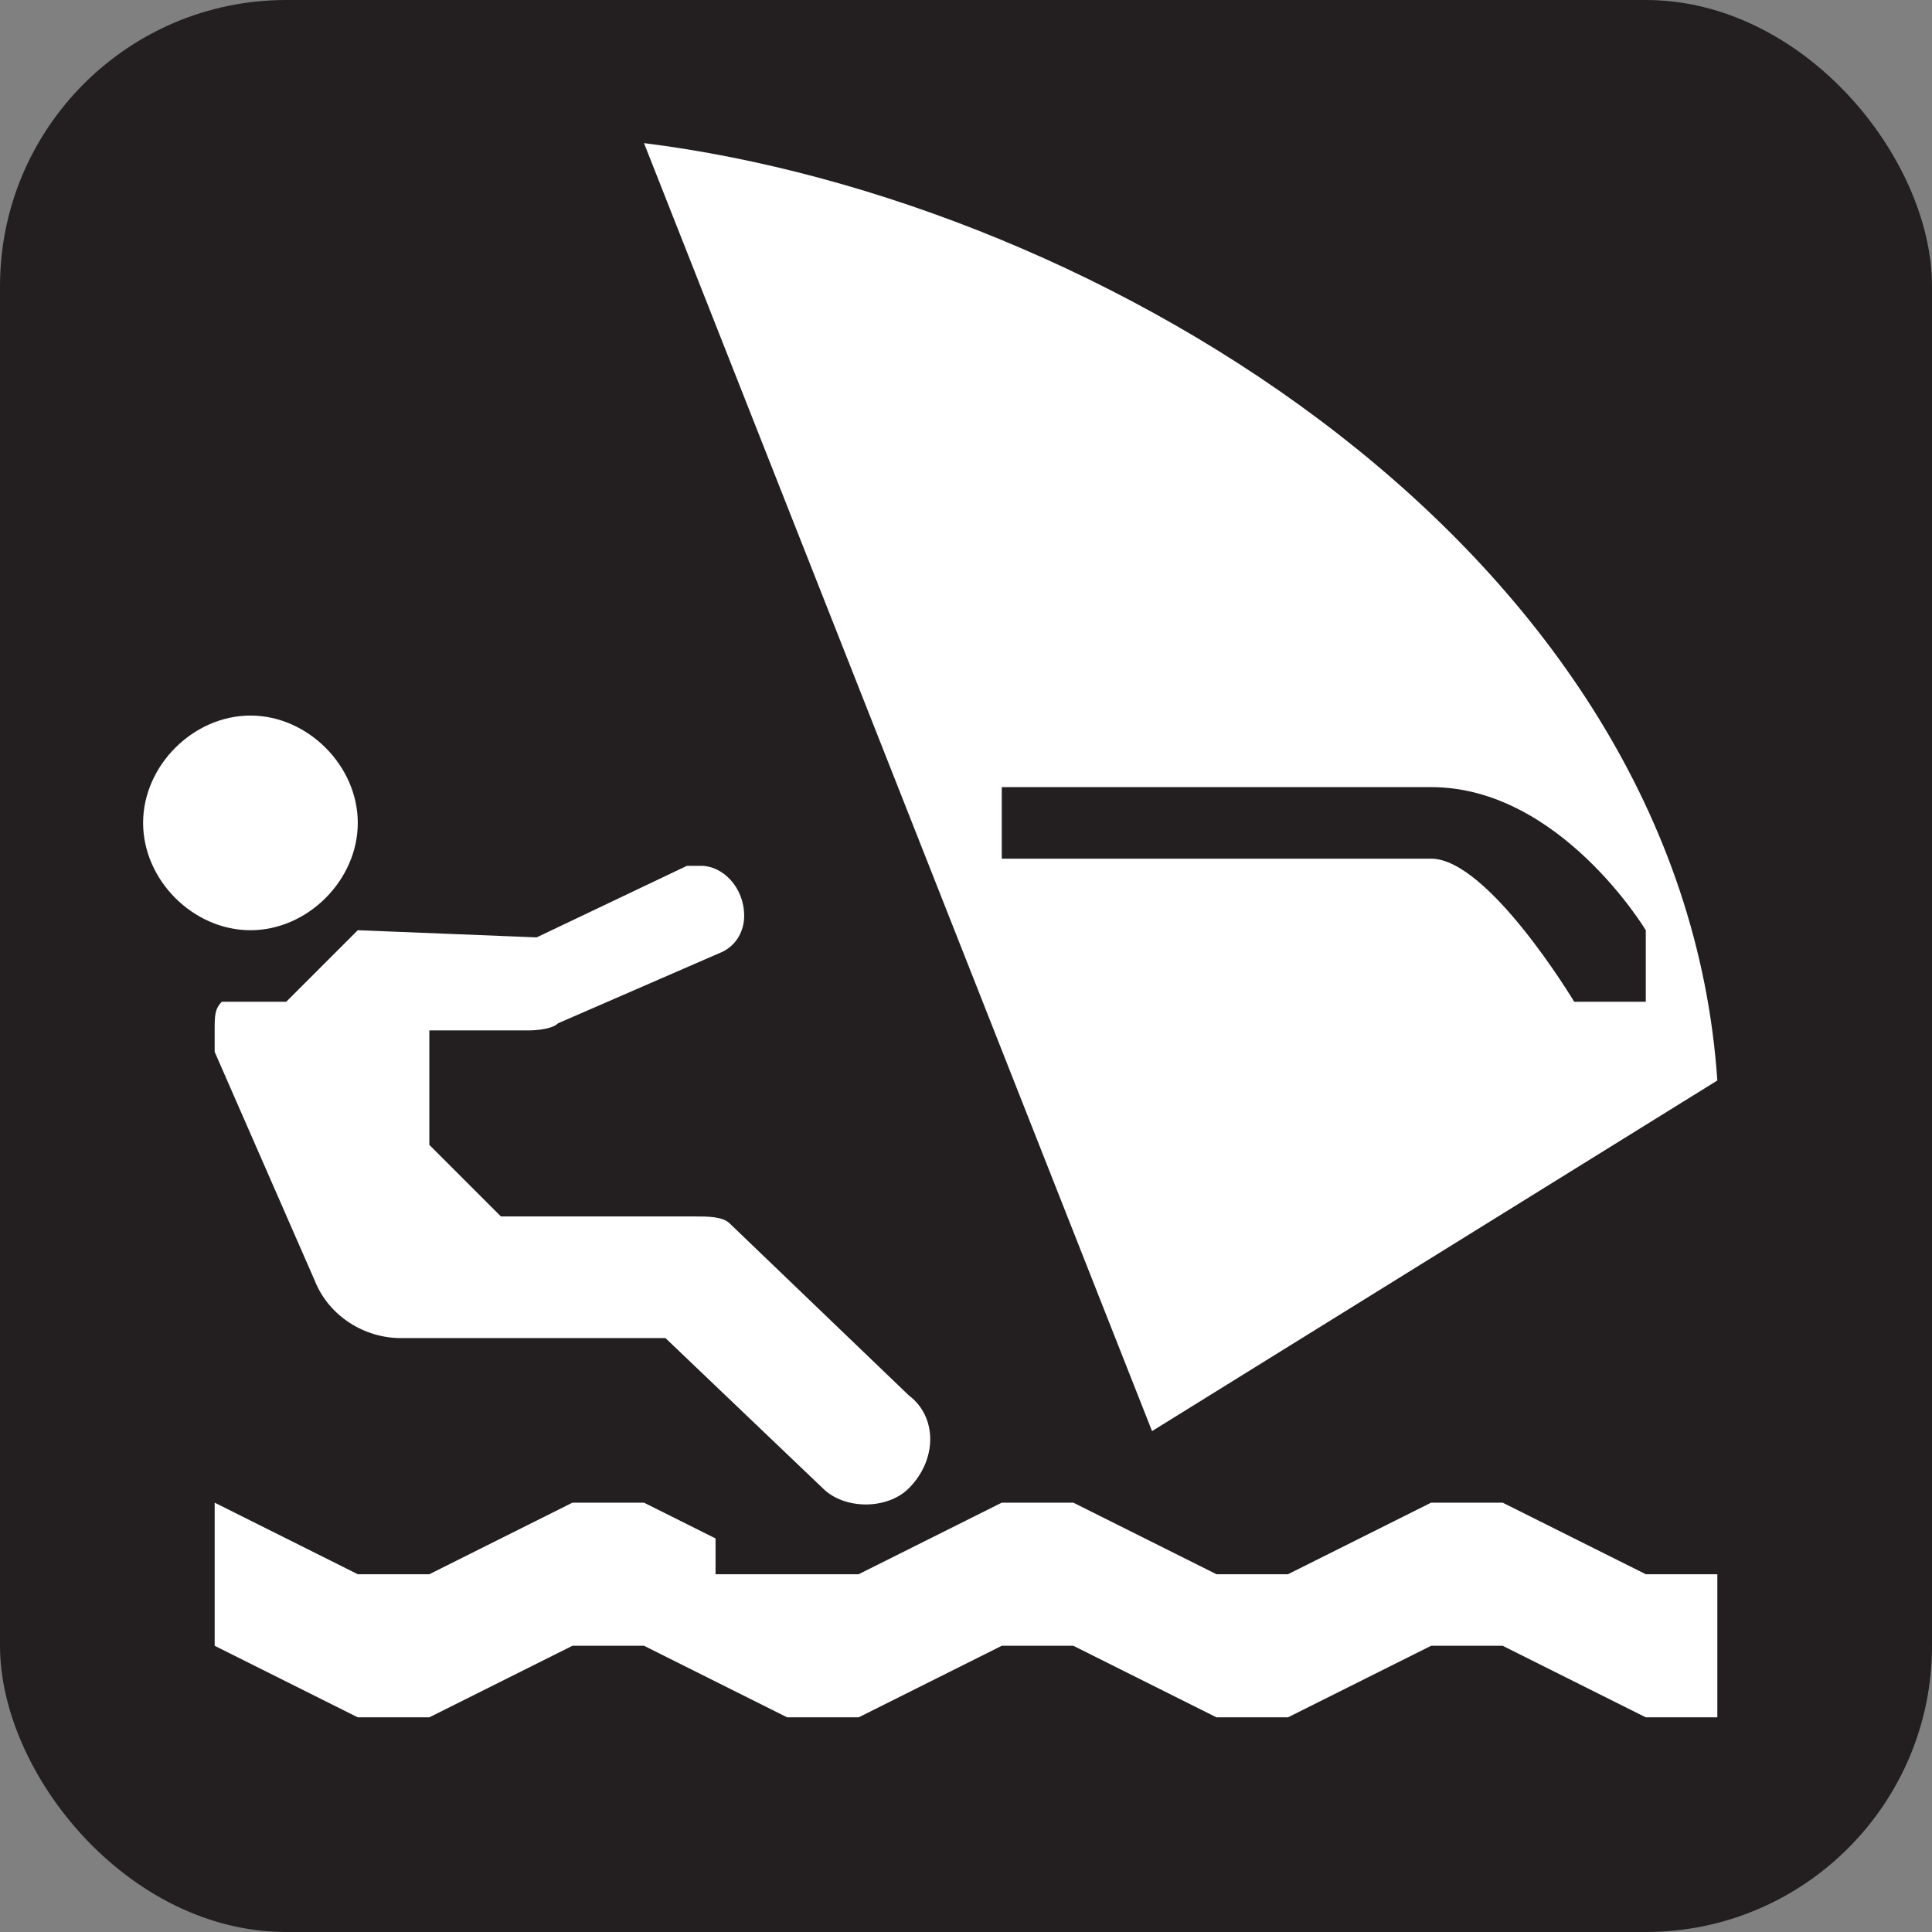 <svg xmlns="http://www.w3.org/2000/svg" viewBox="0 0 27 27" height="27" width="27"><rect x="0" y="0" width="27" height="27" fill="#808080" stroke="none"/><title>wind-surfing-white-22.svg</title><rect fill="none" x="0" y="0" width="27" height="27"></rect><rect x="0" y="0" width="27" height="27" rx="4" ry="4" fill="#231f20"></rect><path fill="#ffffff" transform="translate(2 2)" d="M21,20l-2-1h-1l-2,1h-1l-2-1h-1l-2,1H9H8v-0.5L7,19H6l-2,1H3l-2-1v2l2,1h1l2-1h1l2,1h1l2-1h1l2,1h1l2-1h1
	l2,1h1v-2H21z M10.7,17.5l-2.5-2.4C8.1,15,7.9,15,7.7,15H5l-1-1v-1.6h1.4c0,0,0.3,0,0.4-0.1l2.3-1c0.2-0.1,0.3-0.3,0.3-0.5
	c0-0.4-0.3-0.7-0.6-0.7c-0.1,0-0.2,0-0.2,0l-2.1,1L3,11l-1,1H1.1C1,12.1,1,12.2,1,12.4c0,0.1,0,0.2,0,0.3l1.4,3.2
	c0.2,0.5,0.7,0.8,1.2,0.8h3.7l2.2,2.1c0.3,0.3,0.9,0.3,1.2,0C11.1,18.4,11.1,17.8,10.7,17.5z M7,0l7.1,18l7.9-4.9
	C21.5,5.7,13.4,0.8,7,0z M18,10c-1.5,0-6,0-6,0V9c0,0,4.5,0,6,0c1.8,0,3,2,3,2v1h-1C20,12,18.8,10,18,10z M1.5,8C2.3,8,3,8.7,3,9.5
	S2.3,11,1.5,11S0,10.3,0,9.5S0.7,8,1.5,8z"></path></svg>